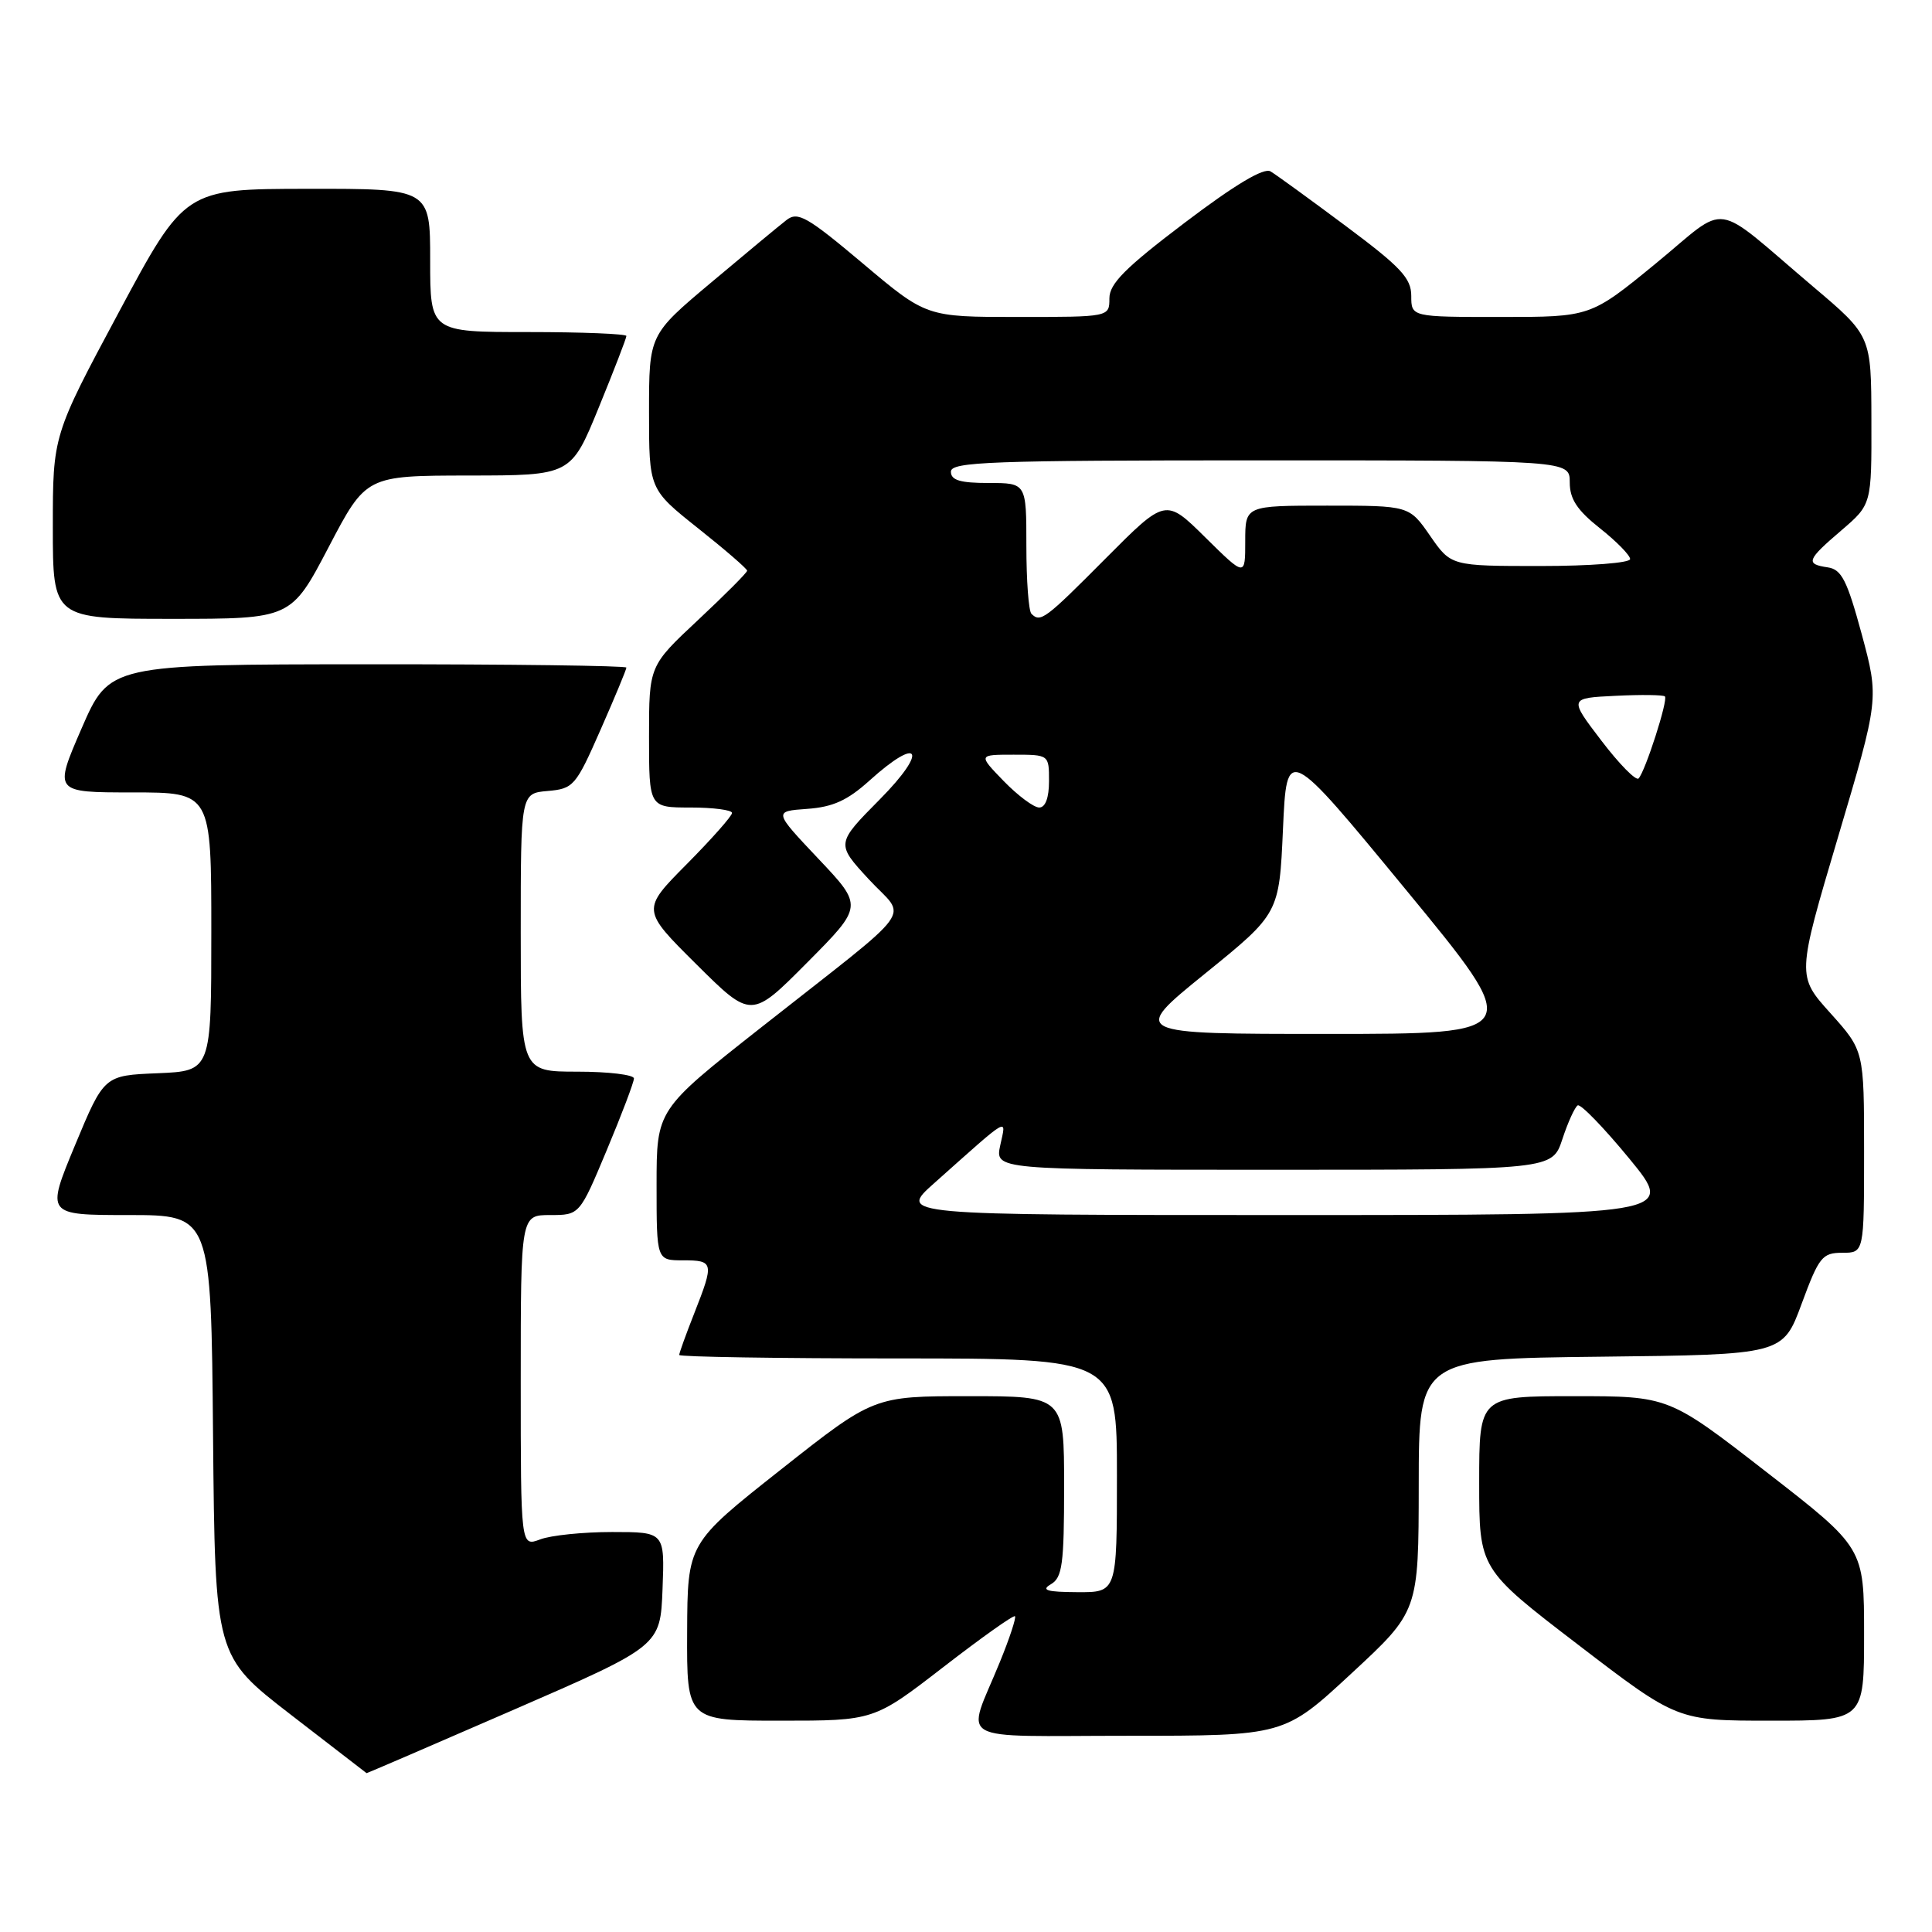 <?xml version="1.0" encoding="UTF-8" standalone="no"?>
<!DOCTYPE svg PUBLIC "-//W3C//DTD SVG 1.1//EN" "http://www.w3.org/Graphics/SVG/1.1/DTD/svg11.dtd" >
<svg xmlns="http://www.w3.org/2000/svg" xmlns:xlink="http://www.w3.org/1999/xlink" version="1.1" viewBox="0 0 256 256">
 <g >
 <path fill="currentColor"
d=" M 68.07 226.55 C 87.50 218.10 87.50 218.10 87.79 210.55 C 88.08 203.00 88.08 203.00 81.11 203.00 C 77.27 203.00 72.98 203.44 71.57 203.98 C 69.00 204.95 69.00 204.95 69.00 182.98 C 69.00 161.00 69.00 161.00 72.90 161.00 C 76.80 161.00 76.80 161.00 80.40 152.40 C 82.38 147.67 84.00 143.40 84.00 142.90 C 84.00 142.41 80.62 142.00 76.50 142.00 C 69.00 142.00 69.00 142.00 69.00 123.56 C 69.00 105.12 69.00 105.12 72.57 104.81 C 75.99 104.51 76.29 104.17 79.57 96.71 C 81.46 92.42 83.00 88.71 83.00 88.46 C 83.00 88.21 67.59 88.01 48.75 88.02 C 14.50 88.04 14.50 88.04 10.81 96.52 C 7.13 105.00 7.13 105.00 17.56 105.00 C 28.00 105.00 28.00 105.00 28.00 123.46 C 28.00 141.91 28.00 141.91 20.89 142.21 C 13.79 142.50 13.79 142.50 9.94 151.75 C 6.10 161.00 6.10 161.00 17.03 161.00 C 27.97 161.00 27.97 161.00 28.23 190.22 C 28.50 219.45 28.50 219.45 38.50 227.18 C 44.00 231.43 48.53 234.93 48.57 234.95 C 48.61 234.98 57.39 231.20 68.07 226.55 Z  M 179.06 221.75 C 187.97 213.50 187.97 213.50 187.99 196.77 C 188.00 180.04 188.00 180.04 212.12 179.77 C 236.24 179.50 236.24 179.50 238.73 172.75 C 241.02 166.55 241.46 166.00 244.11 166.00 C 247.00 166.00 247.00 166.00 247.00 152.61 C 247.00 139.22 247.00 139.22 242.55 134.26 C 238.09 129.31 238.09 129.31 243.54 110.95 C 248.99 92.59 248.99 92.59 246.69 84.04 C 244.75 76.89 244.02 75.45 242.19 75.18 C 239.20 74.74 239.39 74.21 244.00 70.27 C 248.00 66.84 248.00 66.84 247.97 55.67 C 247.95 44.50 247.95 44.50 240.27 38.00 C 226.58 26.40 229.29 26.80 219.38 34.93 C 210.75 42.00 210.75 42.00 198.88 42.00 C 187.00 42.00 187.00 42.00 187.00 39.21 C 187.00 36.86 185.61 35.38 178.34 29.96 C 173.58 26.41 169.08 23.14 168.35 22.71 C 167.47 22.18 163.65 24.46 157.01 29.49 C 149.09 35.49 147.00 37.59 147.00 39.54 C 147.00 42.00 147.00 42.00 134.87 42.00 C 122.74 42.00 122.74 42.00 114.33 34.91 C 106.94 28.69 105.71 27.99 104.21 29.16 C 103.27 29.89 98.79 33.60 94.25 37.42 C 86.00 44.35 86.00 44.35 86.00 54.59 C 86.00 64.83 86.00 64.83 92.50 70.00 C 96.08 72.84 99.00 75.37 99.00 75.62 C 99.00 75.87 96.08 78.80 92.50 82.15 C 86.00 88.23 86.00 88.23 86.00 97.61 C 86.00 107.00 86.00 107.00 91.50 107.00 C 94.53 107.00 97.00 107.33 97.00 107.72 C 97.00 108.12 94.30 111.17 91.00 114.50 C 85.00 120.55 85.00 120.55 92.28 127.78 C 99.55 135.00 99.55 135.00 106.96 127.54 C 114.38 120.07 114.38 120.07 108.44 113.79 C 102.50 107.50 102.50 107.50 106.95 107.18 C 110.36 106.94 112.30 106.06 115.21 103.43 C 121.90 97.39 123.04 99.39 116.60 105.90 C 110.77 111.79 110.77 111.79 115.11 116.50 C 120.18 122.00 122.05 119.44 100.68 136.28 C 87.00 147.06 87.00 147.06 87.00 157.03 C 87.00 167.00 87.00 167.00 90.50 167.00 C 94.58 167.00 94.64 167.29 92.00 174.00 C 90.90 176.79 90.00 179.28 90.00 179.54 C 90.00 179.79 103.05 180.00 119.00 180.00 C 148.00 180.00 148.00 180.00 148.00 195.50 C 148.00 211.00 148.00 211.00 142.75 210.97 C 138.70 210.95 137.90 210.71 139.25 209.92 C 140.76 209.04 141.00 207.28 141.00 196.95 C 141.00 185.00 141.00 185.00 128.39 185.00 C 115.78 185.00 115.78 185.00 103.44 194.75 C 91.10 204.50 91.10 204.50 91.05 216.25 C 91.00 228.00 91.00 228.00 103.40 228.00 C 115.80 228.00 115.80 228.00 124.98 220.91 C 130.02 217.01 134.30 213.97 134.49 214.16 C 134.67 214.35 133.77 217.10 132.47 220.27 C 128.03 231.17 125.98 230.00 149.51 230.00 C 170.16 230.00 170.16 230.00 179.06 221.75 Z  M 247.00 216.55 C 247.00 205.09 247.00 205.09 234.06 195.05 C 221.12 185.00 221.12 185.00 208.56 185.00 C 196.00 185.00 196.00 185.00 196.00 196.45 C 196.00 207.89 196.00 207.89 209.13 217.95 C 222.25 228.00 222.25 228.00 234.63 228.00 C 247.00 228.00 247.00 228.00 247.00 216.55 Z  M 43.54 72.51 C 48.50 63.03 48.50 63.03 62.08 63.01 C 75.66 63.00 75.66 63.00 79.33 54.02 C 81.35 49.08 83.00 44.81 83.00 44.52 C 83.00 44.24 77.15 44.00 70.00 44.00 C 57.00 44.00 57.00 44.00 57.00 34.50 C 57.00 25.00 57.00 25.00 40.75 25.02 C 24.50 25.04 24.50 25.04 15.75 41.36 C 7.00 57.69 7.00 57.69 7.00 69.84 C 7.00 82.00 7.00 82.00 22.79 82.00 C 38.57 82.00 38.57 82.00 43.54 72.51 Z  M 123.77 156.79 C 134.03 147.65 133.33 148.06 132.54 151.75 C 131.84 155.00 131.84 155.00 168.76 155.00 C 205.68 155.00 205.68 155.00 207.02 150.95 C 207.75 148.72 208.67 146.71 209.05 146.47 C 209.43 146.23 212.51 149.41 215.89 153.52 C 222.03 161.00 222.03 161.00 170.54 161.00 C 119.04 161.00 119.04 161.00 123.77 156.79 Z  M 159.66 129.02 C 169.50 121.05 169.50 121.05 170.00 109.88 C 170.50 98.72 170.50 98.72 186.26 117.86 C 202.02 137.00 202.02 137.00 175.92 137.00 C 149.82 137.00 149.82 137.00 159.66 129.02 Z  M 133.00 103.50 C 129.61 100.00 129.61 100.00 134.30 100.00 C 139.00 100.00 139.00 100.00 139.00 103.50 C 139.00 105.71 138.52 107.00 137.70 107.00 C 136.98 107.00 134.87 105.42 133.00 103.50 Z  M 212.20 98.15 C 207.89 92.50 207.89 92.50 214.06 92.20 C 217.46 92.03 220.40 92.07 220.61 92.28 C 221.06 92.73 218.01 102.21 217.12 103.15 C 216.78 103.50 214.56 101.25 212.20 98.15 Z  M 136.67 81.33 C 136.30 80.97 136.00 76.92 136.00 72.33 C 136.00 64.00 136.00 64.00 131.00 64.00 C 127.22 64.00 126.00 63.63 126.00 62.50 C 126.00 61.19 131.22 61.00 167.00 61.00 C 208.00 61.00 208.00 61.00 208.00 63.92 C 208.00 66.12 208.97 67.60 212.00 70.00 C 214.20 71.74 216.00 73.58 216.00 74.08 C 216.00 74.59 210.66 75.00 204.14 75.00 C 192.27 75.00 192.27 75.00 189.50 71.00 C 186.73 67.00 186.73 67.00 175.86 67.00 C 165.00 67.00 165.00 67.00 165.00 71.72 C 165.00 76.43 165.00 76.43 159.72 71.22 C 154.45 66.01 154.45 66.01 146.50 74.00 C 138.46 82.09 137.87 82.53 136.67 81.33 Z "/>
</g>
</svg>